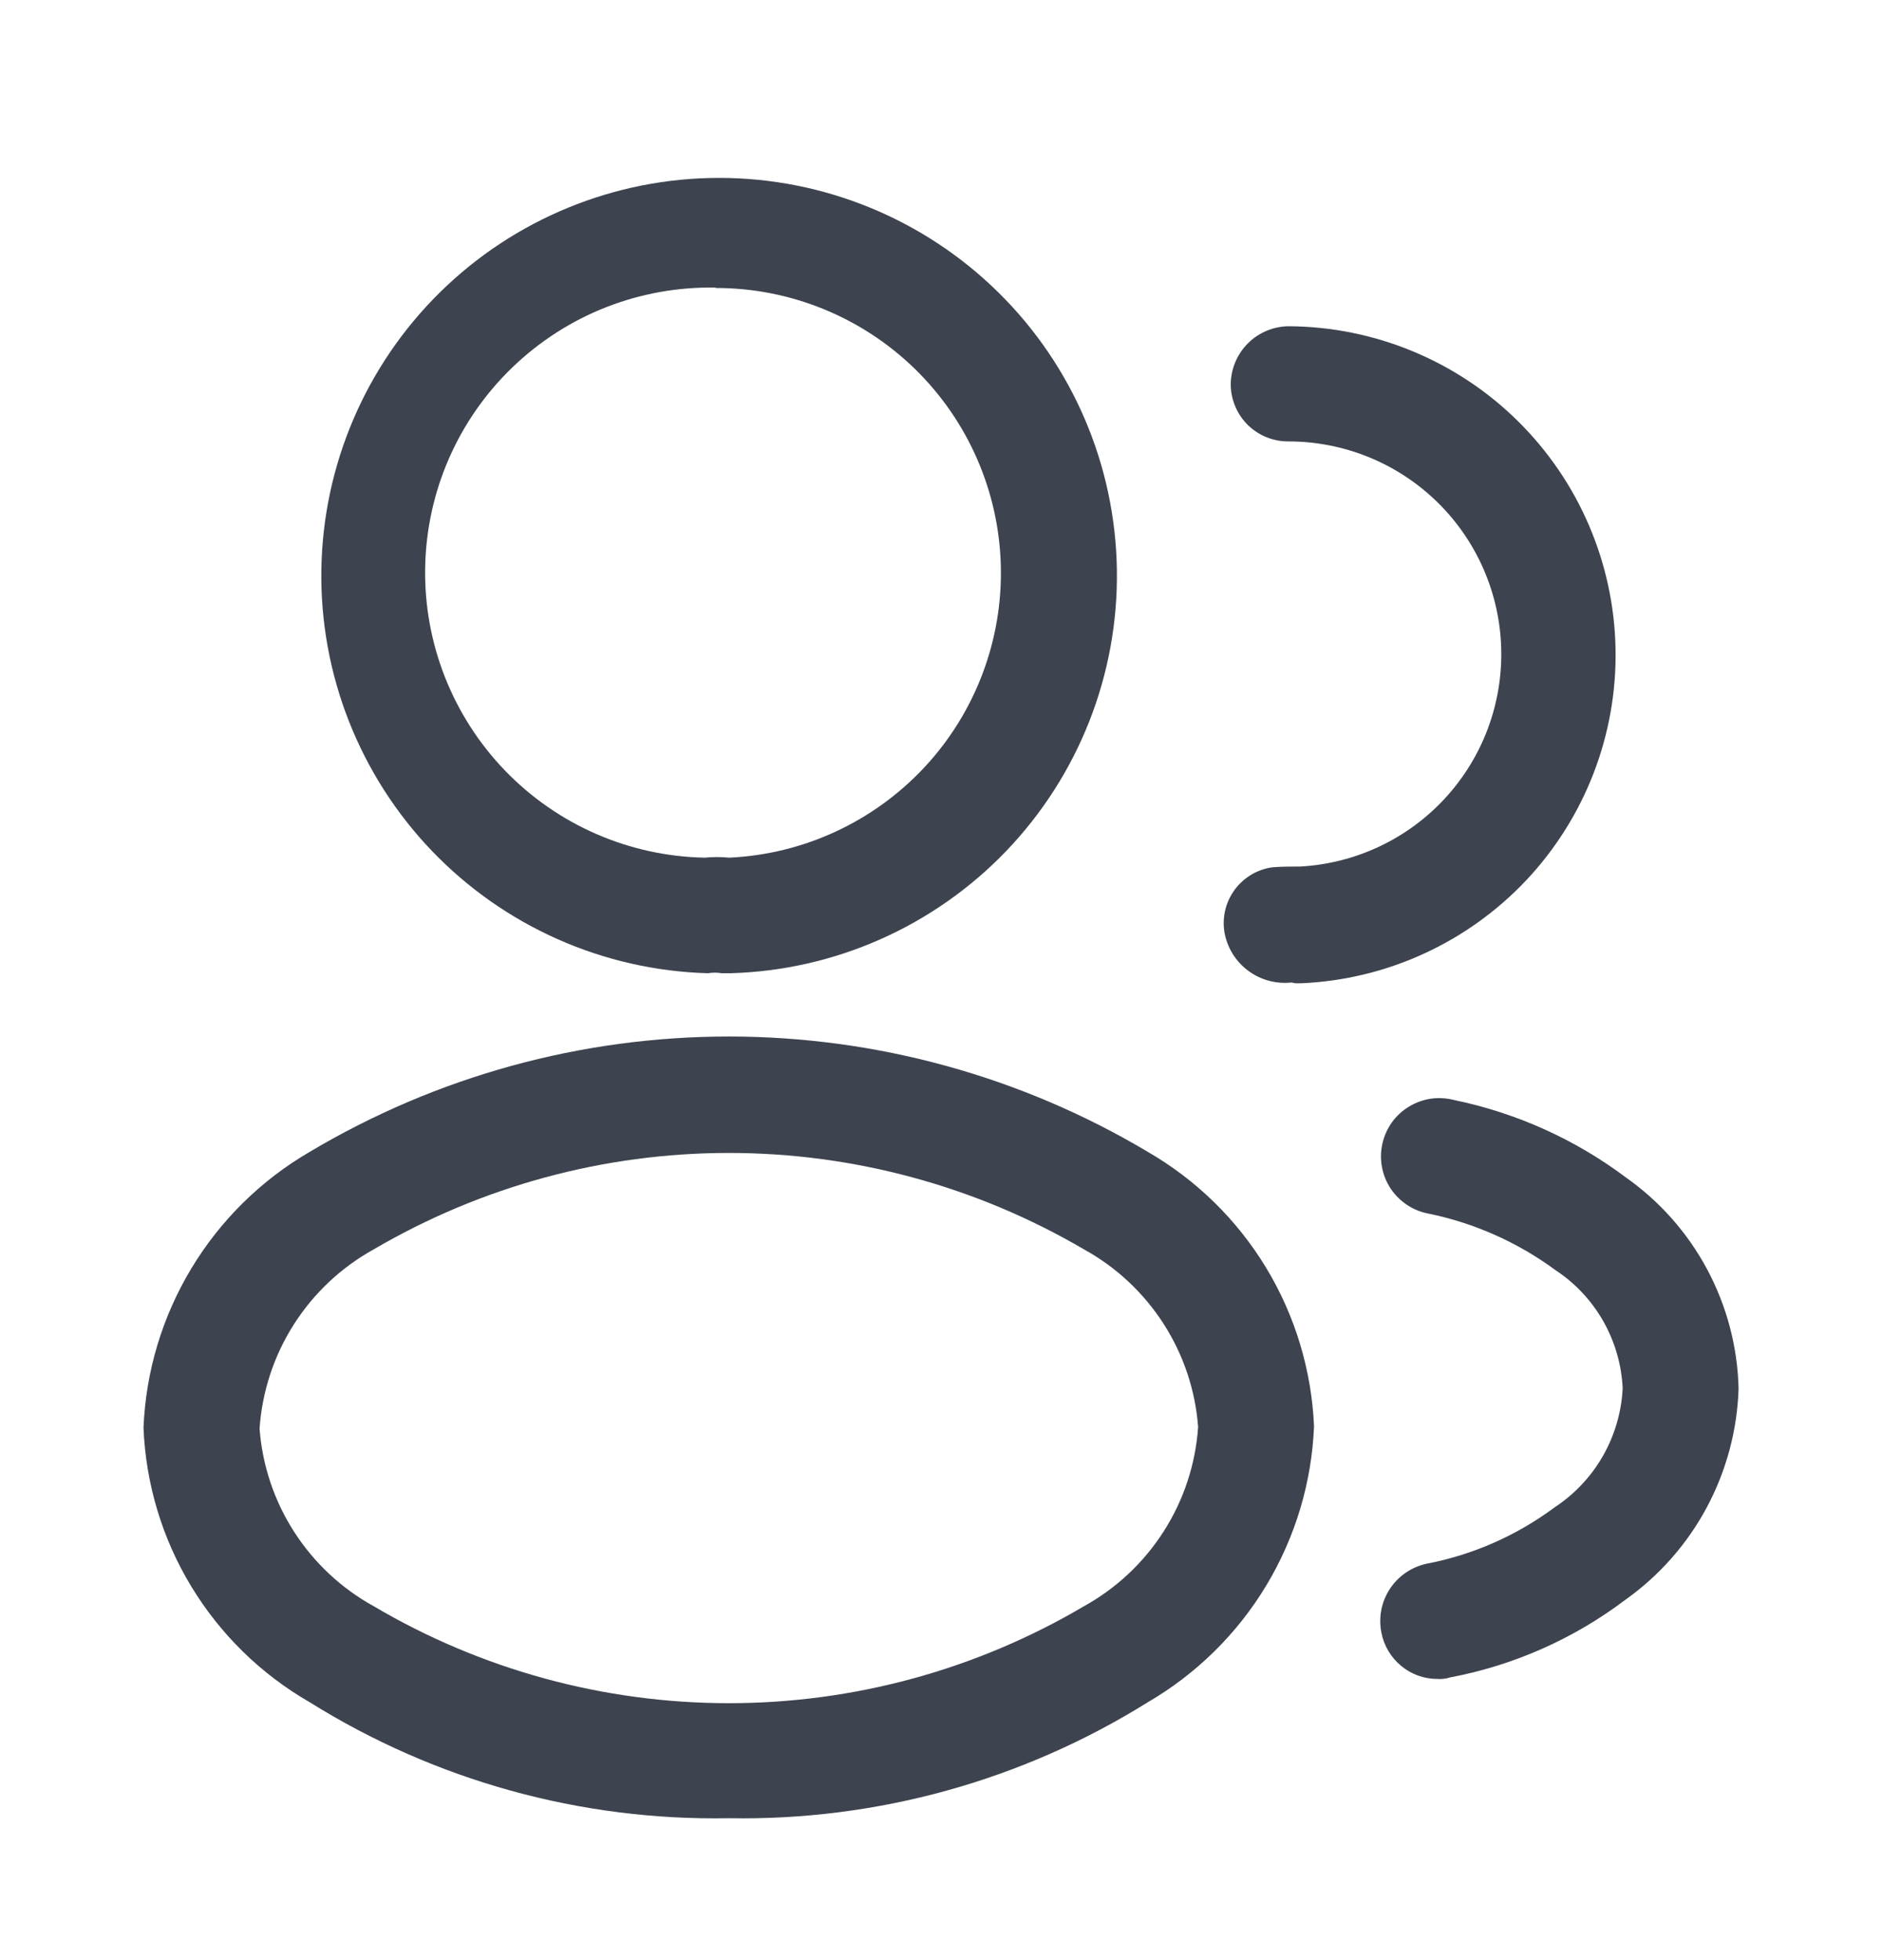 <svg width="24" height="25" viewBox="0 0 24 25" fill="none" xmlns="http://www.w3.org/2000/svg">
<path d="M9.284 12.413H9.205C9.146 12.403 9.086 12.403 9.028 12.413C7.695 12.376 6.431 11.815 5.508 10.853C4.586 9.89 4.079 8.603 4.098 7.271C4.117 5.938 4.66 4.666 5.609 3.73C6.558 2.794 7.838 2.269 9.171 2.269C10.504 2.269 11.783 2.794 12.732 3.73C13.682 4.666 14.224 5.938 14.243 7.271C14.262 8.603 13.755 9.89 12.833 10.853C11.91 11.815 10.646 12.376 9.314 12.413H9.284ZM9.127 3.668C8.649 3.659 8.175 3.744 7.73 3.918C7.286 4.092 6.88 4.353 6.536 4.684C5.841 5.352 5.44 6.27 5.422 7.234C5.403 8.198 5.769 9.13 6.437 9.825C7.106 10.52 8.023 10.921 8.988 10.939C9.091 10.929 9.196 10.929 9.3 10.939C10.248 10.895 11.142 10.48 11.79 9.785C12.437 9.09 12.786 8.169 12.763 7.22C12.74 6.27 12.346 5.367 11.666 4.704C10.985 4.041 10.072 3.671 9.123 3.673L9.127 3.668Z" fill="#3D444F"/>
<path d="M16.56 12.541C16.53 12.543 16.5 12.539 16.471 12.531C16.272 12.553 16.072 12.498 15.912 12.377C15.752 12.256 15.645 12.078 15.613 11.88C15.599 11.786 15.604 11.691 15.627 11.598C15.65 11.506 15.692 11.42 15.748 11.344C15.805 11.268 15.877 11.204 15.958 11.155C16.04 11.107 16.13 11.075 16.224 11.062C16.342 11.052 16.47 11.052 16.579 11.052C17.285 11.014 17.948 10.702 18.427 10.182C18.906 9.663 19.163 8.977 19.144 8.271C19.125 7.564 18.831 6.893 18.325 6.4C17.819 5.907 17.141 5.631 16.434 5.63C16.338 5.631 16.242 5.613 16.152 5.577C16.063 5.541 15.981 5.487 15.912 5.42C15.844 5.352 15.789 5.271 15.752 5.182C15.714 5.092 15.695 4.997 15.695 4.9C15.697 4.705 15.775 4.518 15.914 4.379C16.052 4.241 16.239 4.163 16.434 4.161C17.528 4.167 18.577 4.601 19.355 5.369C20.134 6.138 20.581 7.18 20.602 8.274C20.623 9.368 20.215 10.426 19.466 11.224C18.716 12.021 17.685 12.494 16.592 12.541H16.56Z" fill="#3D444F"/>
<path d="M9.294 23.19C7.407 23.225 5.55 22.711 3.95 21.711C3.33 21.355 2.81 20.846 2.439 20.234C2.068 19.622 1.859 18.926 1.83 18.211C1.859 17.493 2.069 16.795 2.439 16.18C2.81 15.564 3.329 15.052 3.95 14.691C5.566 13.728 7.412 13.22 9.294 13.22C11.175 13.22 13.021 13.728 14.637 14.691C15.256 15.049 15.775 15.557 16.146 16.169C16.516 16.781 16.726 17.476 16.757 18.191C16.728 18.909 16.518 19.607 16.148 20.222C15.777 20.838 15.258 21.349 14.637 21.711C13.036 22.71 11.181 23.224 9.294 23.19ZM4.769 15.933C4.354 16.162 4.003 16.491 3.748 16.891C3.493 17.29 3.343 17.747 3.31 18.22C3.345 18.689 3.497 19.143 3.752 19.539C4.007 19.935 4.356 20.261 4.769 20.488C6.14 21.297 7.703 21.723 9.295 21.723C10.886 21.723 12.449 21.297 13.82 20.488C14.235 20.259 14.586 19.93 14.841 19.53C15.096 19.131 15.246 18.674 15.279 18.201C15.244 17.731 15.092 17.278 14.837 16.882C14.582 16.486 14.233 16.16 13.82 15.933C12.447 15.129 10.885 14.705 9.295 14.705C7.704 14.705 6.142 15.129 4.769 15.933Z" fill="#3D444F"/>
<path d="M18.336 21.414C18.165 21.415 18 21.357 17.869 21.248C17.737 21.14 17.648 20.989 17.616 20.822C17.578 20.63 17.616 20.431 17.723 20.267C17.83 20.103 17.997 19.988 18.188 19.945C18.781 19.832 19.34 19.586 19.825 19.225C20.079 19.058 20.29 18.834 20.441 18.57C20.591 18.306 20.678 18.011 20.693 17.707C20.679 17.406 20.594 17.112 20.445 16.85C20.296 16.588 20.087 16.365 19.835 16.199C19.354 15.845 18.802 15.599 18.218 15.479C18.12 15.461 18.026 15.423 17.943 15.368C17.86 15.312 17.788 15.241 17.733 15.158C17.678 15.074 17.641 14.981 17.623 14.883C17.605 14.784 17.607 14.684 17.629 14.586C17.651 14.489 17.692 14.396 17.75 14.315C17.808 14.234 17.882 14.166 17.968 14.114C18.053 14.062 18.148 14.028 18.247 14.013C18.345 13.999 18.446 14.005 18.543 14.03C19.336 14.194 20.084 14.53 20.732 15.016C21.165 15.321 21.521 15.723 21.771 16.191C22.021 16.659 22.158 17.178 22.171 17.708C22.155 18.24 22.015 18.76 21.764 19.229C21.513 19.697 21.156 20.101 20.722 20.408C20.065 20.904 19.302 21.241 18.494 21.394C18.443 21.41 18.389 21.417 18.336 21.414Z" fill="#3D444F"/>
</svg>
